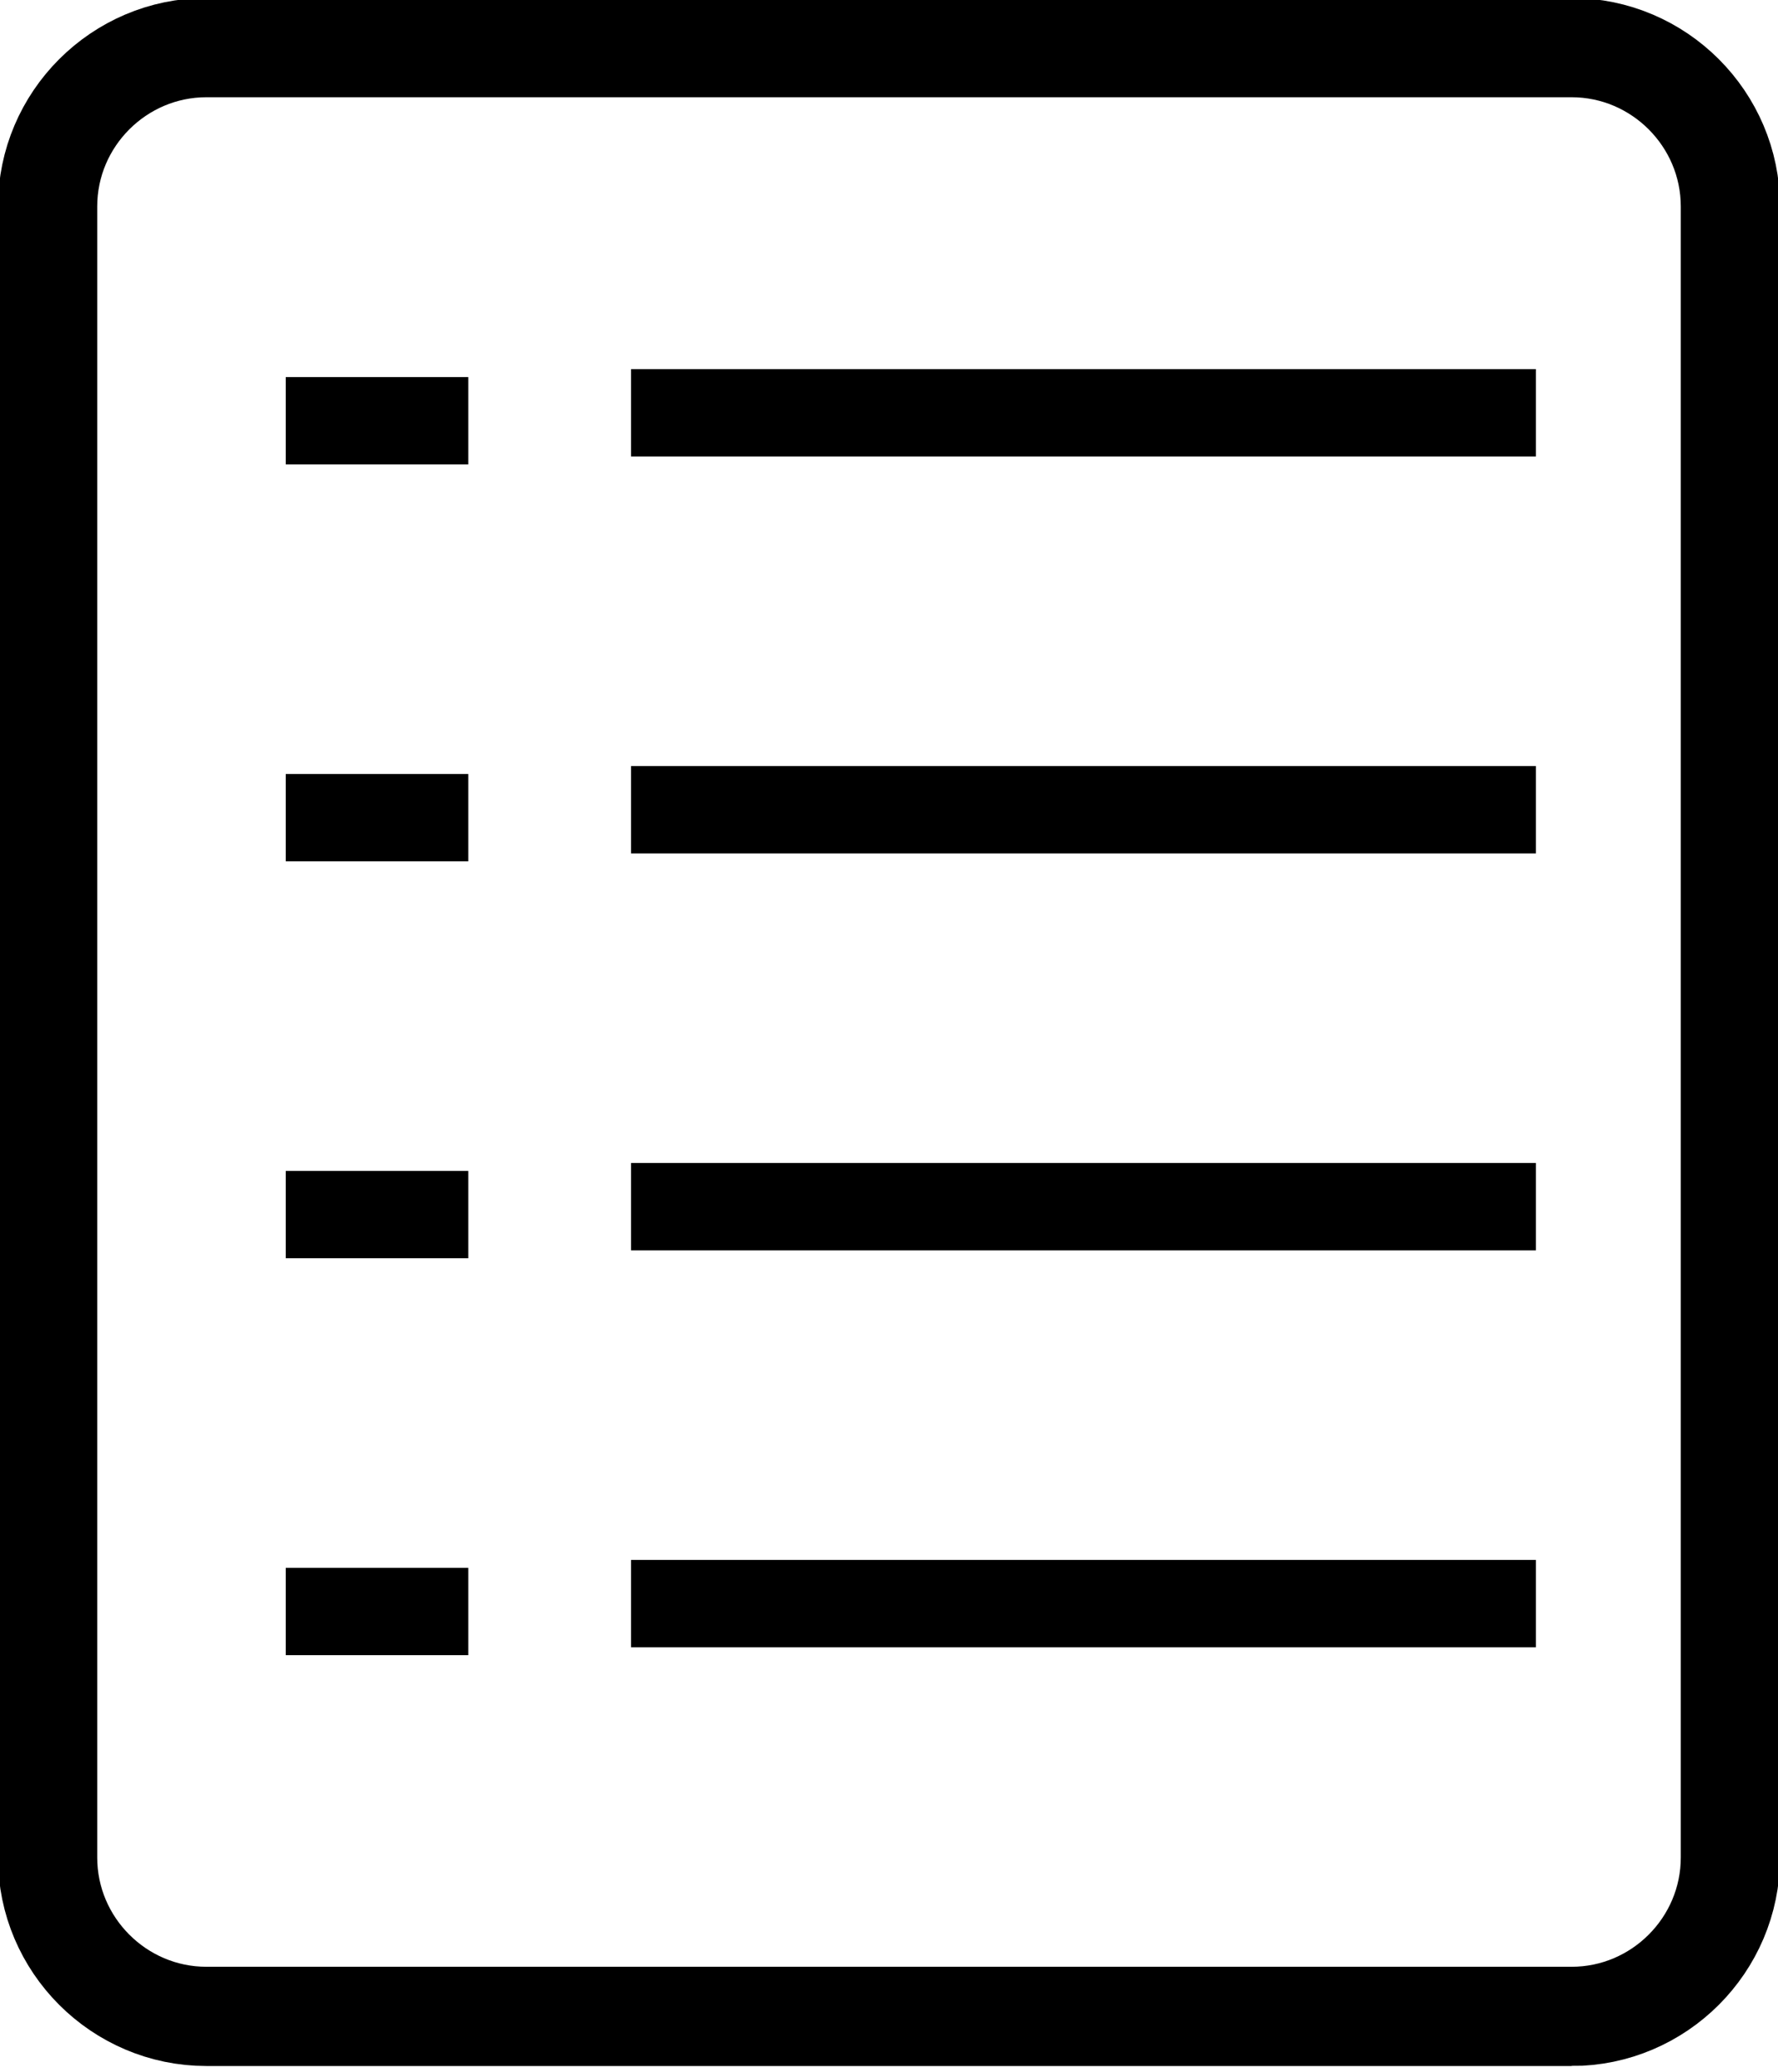 <svg version="1.1" id="Ebene_1" xmlns="http://www.w3.org/2000/svg" x="0" y="0" viewBox="0 0 22.4 26.1" style="enable-background:new 0 0 22.4 26.1" xml:space="preserve">
    <style>
        .st0{stroke-linecap:square}.st0,.st1{fill:none;stroke:#000;stroke-width:1.1;stroke-miterlimit:10}
    </style>
    <path class="st0" d="M8.5 20.2h10.3"/>
    <path class="st1" d="M3.6 20.3h2.3"/>
    <path class="st0" d="M8.5 15.2h10.3"/>
    <path class="st1" d="M3.6 15.3h2.3"/>
    <path class="st0" d="M8.5 10.2h10.3"/>
    <path class="st1" d="M3.6 10.3h2.3"/>
    <path class="st0" d="M8.5 5.2h10.3"/>
    <path class="st1" d="M3.6 5.3h2.3"/>
    <path d="M19.8 25.4H2.6c-1.1 0-2-.9-2-2V2.6c0-1.1.9-2 2-2h17.2c1.1 0 2 .9 2 2v20.8c0 1.1-.9 2-2 2z" style="fill:none;stroke:#000;stroke-width:1.25;stroke-miterlimit:10"/>
</svg>
